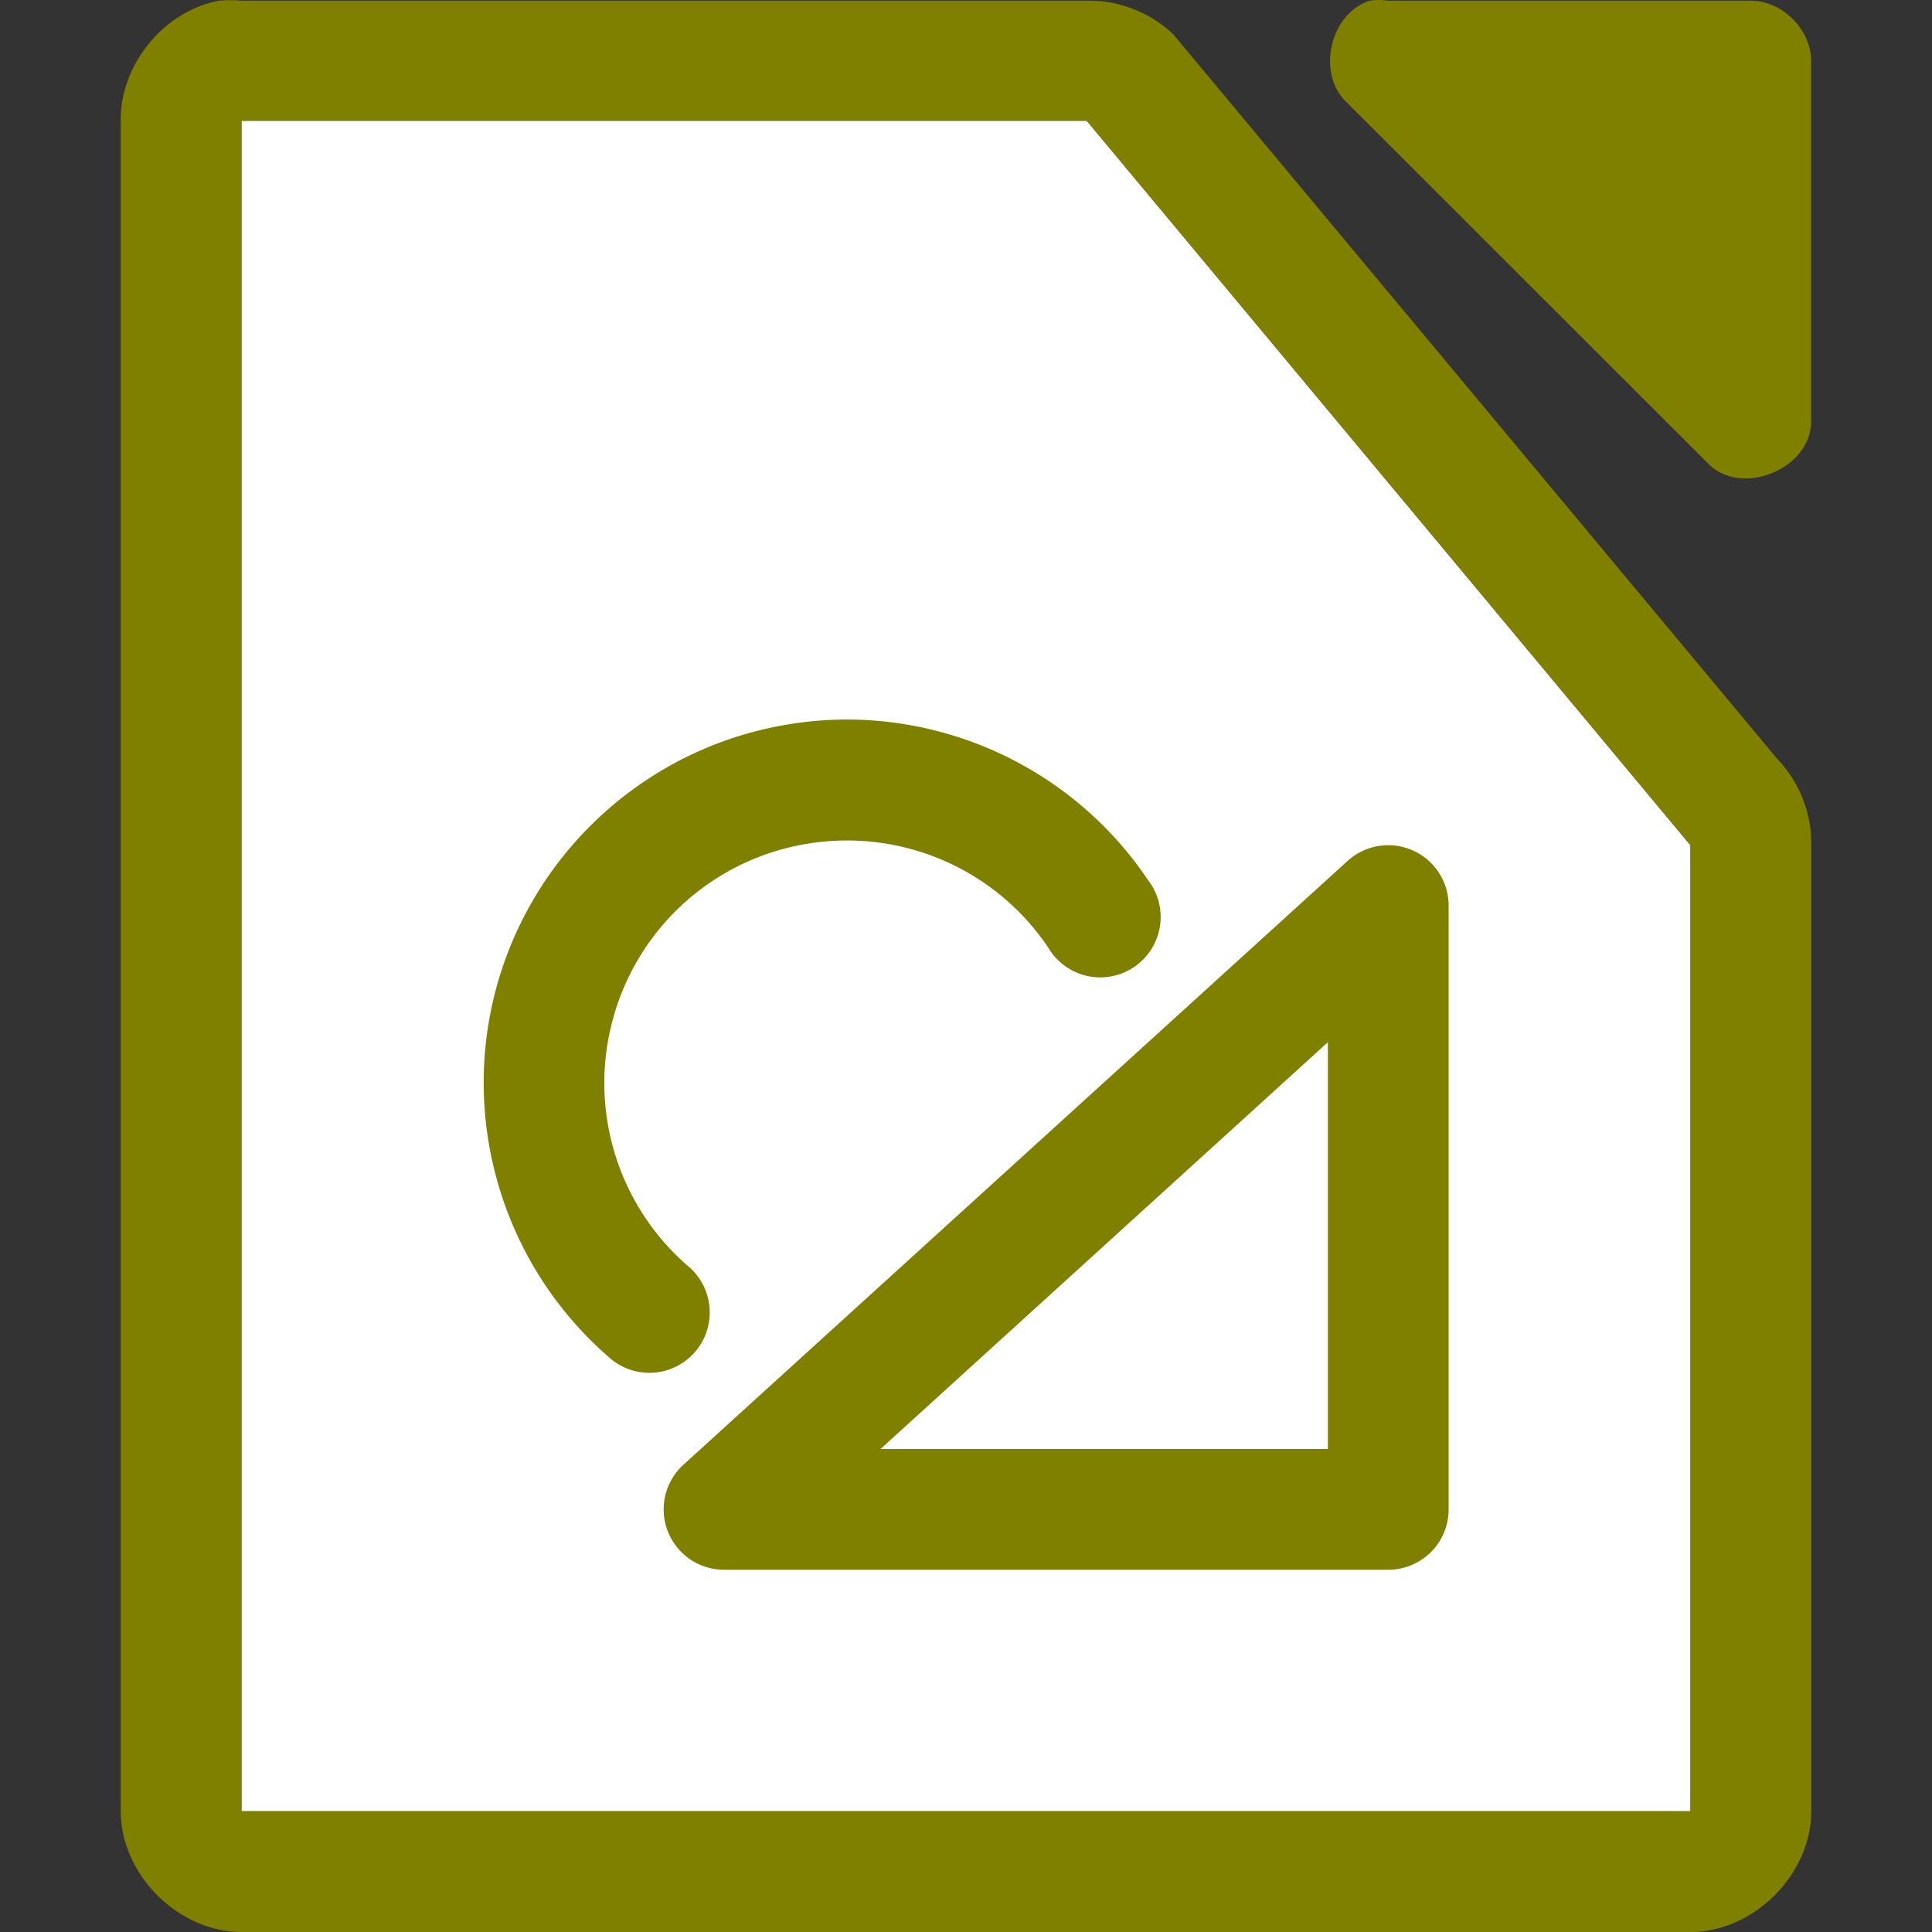 <svg viewBox="0 0 16 16" xmlns="http://www.w3.org/2000/svg"><rect x="0" y="0" width="16" height="16" fill="#333333" stroke="none"/><path d="m2 1v14h12v-8l-5-6z" fill="#fff"/><path d="m1.812.006c-.458.087-.821.534-.812 1v13.994c0.0.523.476 1 1 1h12c .524-0.0 1-.477 1-1v-7.996c.006-.264-.098-.529-.281-.719l-5-5.998c-.19-.184-.455-.287-.719-.281h-7c-.062-.006-.125-.006-.188 0zm9.531 0c-.331.106-.443.608-.188.844l3 2.998c.277.263.829.038.844-.344v-2.998c-0-.262-.238-.5-.5-.5h-3c-.052-.008-.105-.008-.156 0zm-9.344.994h7l5 6v8h-12zm4.98 4.959c-.143.002-.287.014-.432.037-1.154.181-2.1 1.017-2.424 2.139-.323 1.122.034 2.332.914 3.1a.5.5 0 1 0  .656-.754c-.589-.514-.826-1.319-.609-2.07.216-.751.845-1.305 1.617-1.426.772-.121 1.542.213 1.979.861a.5.5 0 1 0  .828-.557c-.57-.848-1.526-1.341-2.529-1.33zm4.504 1.041a.5.5 0 0 0 -.322.129l-5.5 5a.5.5 0 0 0  .336.871h5.5a.5.5 0 0 0  .5-.5v-5a .5.5 0 0 0 -.514-.5zm-.486 1.631v3.369h-3.705z" fill="#808000"/></svg>